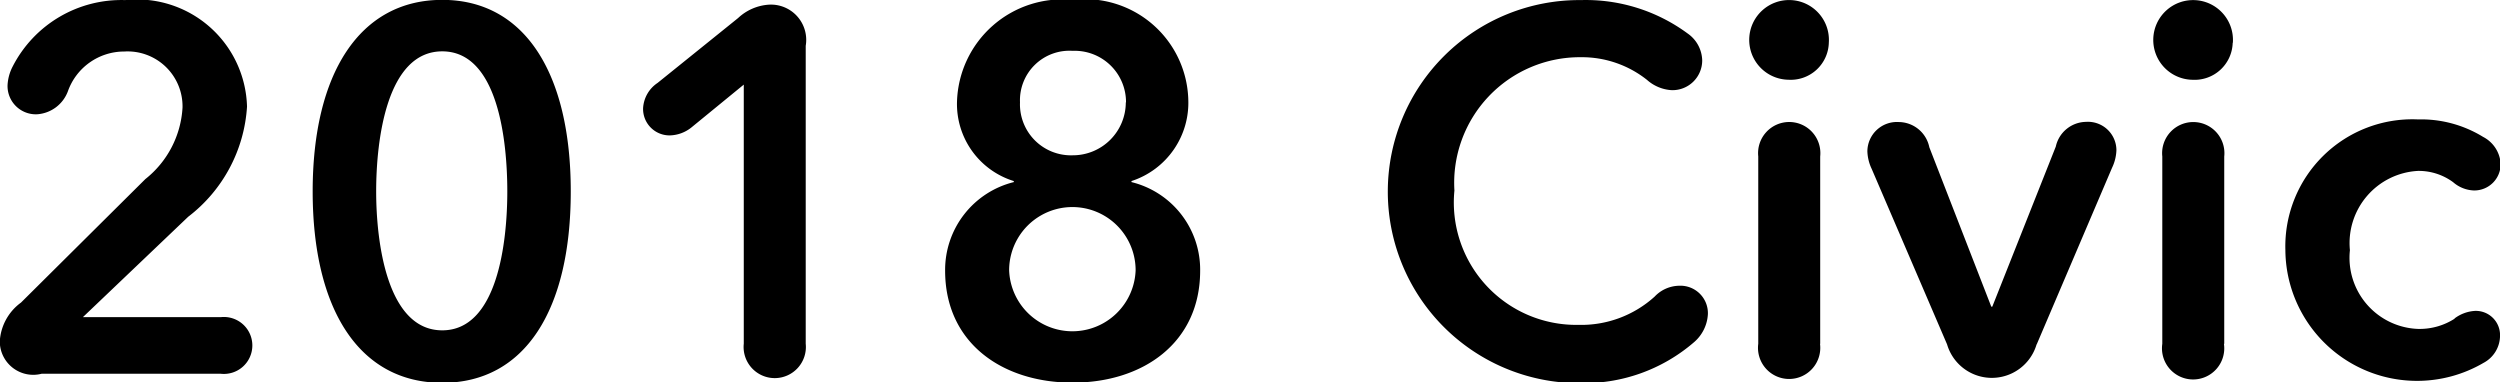 <svg xmlns="http://www.w3.org/2000/svg" width="58.032" height="8.875" viewBox="0 0 58.032 8.875">
<defs>
    <style>
      .cls-1 {
        fill-rule: evenodd;
      }
    </style>
  </defs>
  <path id="_2018_Civic" data-name="2018 Civic" class="cls-1" d="M842.857,136.948a1.054,1.054,0,0,0-.12.442,0.657,0.657,0,0,0,.683.669,0.822,0.822,0,0,0,.719-0.537,1.386,1.386,0,0,1,1.306-.92,1.275,1.275,0,0,1,1.354,1.3,2.281,2.281,0,0,1-.863,1.661l-2.887,2.867a1.2,1.2,0,0,0-.492.9,0.777,0.777,0,0,0,.971.752h4.158a0.661,0.661,0,1,0,0-1.314h-3.2l2.444-2.33a3.491,3.491,0,0,0,1.366-2.557,2.556,2.556,0,0,0-2.828-2.473A2.836,2.836,0,0,0,842.857,136.948Zm12.954,2.9c0-2.737-1.066-4.445-2.983-4.445s-3.008,1.708-3.008,4.445,1.079,4.444,3.008,4.444S855.811,142.588,855.811,139.852Zm-1.473,0c0,1.182-.228,3.226-1.51,3.226s-1.534-2.044-1.534-3.226,0.24-3.25,1.534-3.25S854.338,138.669,854.338,139.852Zm5.489,3.536a0.723,0.723,0,1,0,1.438,0V136.47a0.819,0.819,0,0,0-.851-0.956,1.154,1.154,0,0,0-.719.311l-1.869,1.506a0.756,0.756,0,0,0-.336.585,0.614,0.614,0,0,0,.623.633,0.835,0.835,0,0,0,.492-0.179l1.222-1v6.022Zm10.318-5.687a2.4,2.4,0,0,0-2.684-2.294,2.448,2.448,0,0,0-2.684,2.354,1.872,1.872,0,0,0,1.318,1.852v0.024a2.1,2.1,0,0,0-1.594,2.055c0,1.684,1.331,2.6,2.96,2.6s2.96-.92,2.96-2.6a2.093,2.093,0,0,0-1.594-2.055v-0.024A1.912,1.912,0,0,0,870.145,137.7Zm-1.45.084a1.23,1.23,0,0,1-1.234,1.23,1.184,1.184,0,0,1-1.222-1.23,1.149,1.149,0,0,1,1.222-1.195A1.192,1.192,0,0,1,868.7,137.785Zm0.228,3.9a1.469,1.469,0,0,1-2.936,0A1.468,1.468,0,0,1,868.923,141.68Zm10.264,2.616a3.906,3.906,0,0,0,2.708-.956,0.922,0.922,0,0,0,.312-0.645,0.638,0.638,0,0,0-.671-0.657,0.8,0.8,0,0,0-.564.251,2.538,2.538,0,0,1-1.773.657,2.841,2.841,0,0,1-2.876-3.118,2.918,2.918,0,0,1,2.936-3.095,2.431,2.431,0,0,1,1.534.526,0.942,0.942,0,0,0,.575.239,0.69,0.69,0,0,0,.707-0.693,0.783,0.783,0,0,0-.336-0.621,3.986,3.986,0,0,0-2.48-.777A4.446,4.446,0,1,0,879.187,144.3Zm5.827-7.9a0.925,0.925,0,1,0-.935.86A0.884,0.884,0,0,0,885.014,136.4Zm-0.2,6.989v-4.349a0.723,0.723,0,1,0-1.438,0v4.349A0.723,0.723,0,1,0,884.81,143.388Zm5.027,0.012,1.749-4.1a1.019,1.019,0,0,0,.1-0.406,0.661,0.661,0,0,0-.707-0.657,0.729,0.729,0,0,0-.7.573l-1.474,3.716h-0.024l-1.438-3.7a0.73,0.73,0,0,0-.707-0.585,0.686,0.686,0,0,0-.731.681,1.023,1.023,0,0,0,.1.406l1.75,4.074A1.083,1.083,0,0,0,889.837,143.4Zm4.552-7a0.925,0.925,0,1,0-.934.86A0.884,0.884,0,0,0,894.389,136.4Zm-0.2,6.989v-4.349a0.723,0.723,0,1,0-1.438,0v4.349A0.723,0.723,0,1,0,894.186,143.388Zm5.35-.585a1.507,1.507,0,0,1-.851.239,1.652,1.652,0,0,1-1.582-1.828,1.678,1.678,0,0,1,1.582-1.84,1.348,1.348,0,0,1,.815.263,0.776,0.776,0,0,0,.479.191,0.611,0.611,0,0,0,.623-0.622,0.753,0.753,0,0,0-.407-0.621,2.746,2.746,0,0,0-1.51-.406,2.95,2.95,0,0,0-3.08,3.035,3.057,3.057,0,0,0,4.6,2.616,0.719,0.719,0,0,0,.383-0.633,0.562,0.562,0,0,0-.587-0.573A0.879,0.879,0,0,0,899.536,142.8Z" transform="translate(-842.562 -135.406)"/>
</svg>
